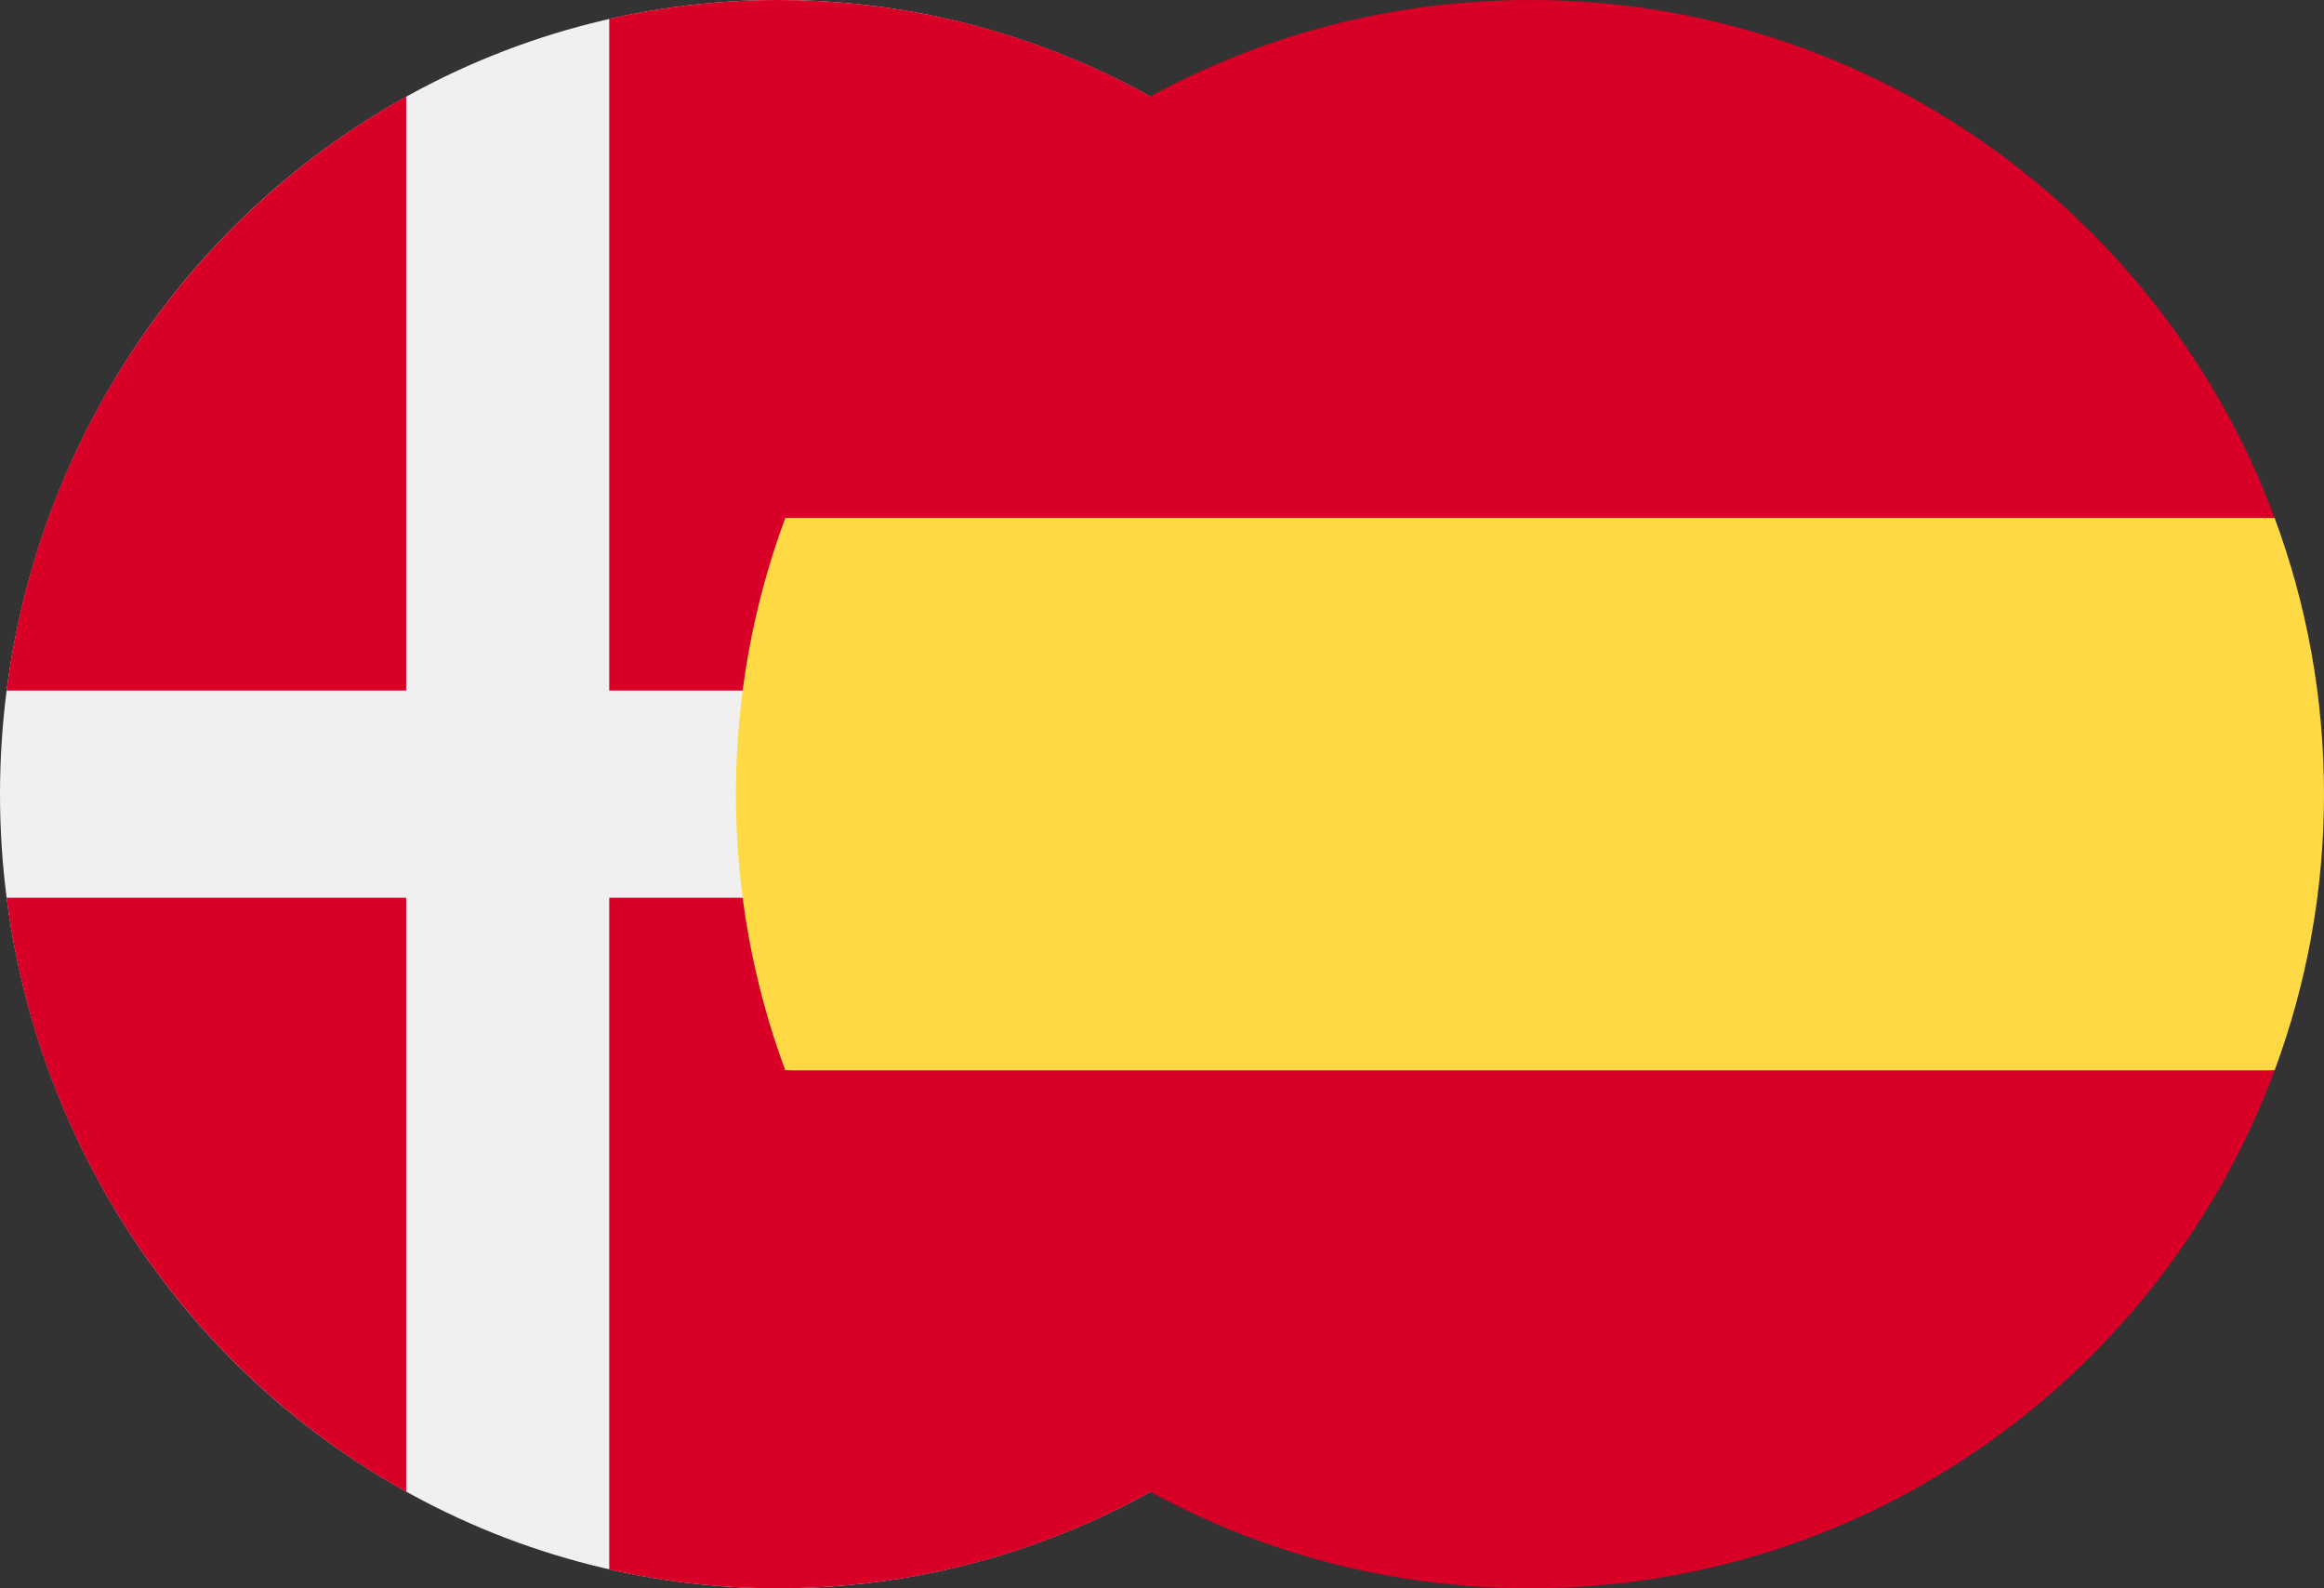 <?xml version="1.0" encoding="UTF-8"?>
<svg width="60px" height="41px" viewBox="0 0 60 41" version="1.1" xmlns="http://www.w3.org/2000/svg" xmlns:xlink="http://www.w3.org/1999/xlink">
    <rect x="0" y="0" width="60" height="41" fill="#333333" stroke="none"/>
    <!-- Generator: Sketch 52.6 (67491) - http://www.bohemiancoding.com/sketch -->
    <title>Dansk-Spansk</title>
    <desc>Created with Sketch.</desc>
    <g id="Dansk-Spansk" stroke="none" stroke-width="1" fill="none" fill-rule="evenodd">
        <g id="Group-2">
            <g id="denmark-(1)" fill-rule="nonzero">
                <ellipse id="Oval" fill="#F0F0F0" cx="20.098" cy="20.5" rx="20.098" ry="20.5"></ellipse>
                <g id="Group" transform="translate(0.157, 0)" fill="#D80027">
                    <path d="M15.572,17.826 L39.869,17.826 C38.584,7.768 30.152,0 19.941,0 C18.44,0 16.979,0.169 15.572,0.487 L15.572,17.826 Z" id="Shape"></path>
                    <path d="M10.329,17.826 L10.329,2.493 C4.81,5.564 0.86,11.197 0.013,17.826 L10.329,17.826 Z" id="Shape"></path>
                    <path d="M10.329,23.174 L0.013,23.174 C0.86,29.803 4.81,35.436 10.329,38.507 L10.329,23.174 Z" id="Shape"></path>
                    <path d="M15.572,23.174 L15.572,40.513 C16.979,40.831 18.44,41 19.941,41 C30.152,41 38.584,33.232 39.869,23.174 L15.572,23.174 Z" id="Shape"></path>
                </g>
            </g>
            <g id="spain-copy" transform="translate(19, 0)">
                <path d="M0,20.5 C0,23.008 0.451,25.41 1.275,27.63 L20.5,29.413 L39.725,27.63 C40.549,25.41 41,23.008 41,20.5 C41,17.992 40.549,15.59 39.725,13.37 L20.5,11.587 L1.275,13.37 C0.451,15.59 0,17.992 0,20.5 Z" id="Path" fill="#FFDA44"></path>
                <g id="Group" transform="translate(1.201, 0)" fill="#D80027">
                    <path d="M38.524,13.37 C35.627,5.563 28.113,0 19.299,0 C10.485,0 2.97,5.563 0.074,13.37 L38.524,13.37 Z" id="Path"></path>
                    <path d="M0.074,27.63 C2.97,35.437 10.485,41 19.299,41 C28.113,41 35.627,35.437 38.524,27.63 L0.074,27.63 Z" id="Path"></path>
                </g>
            </g>
            <rect id="Rectangle" stroke-opacity="0" stroke="#957272" x="0.5" y="0.5" width="59" height="40"></rect>
        </g>
    </g>
</svg>